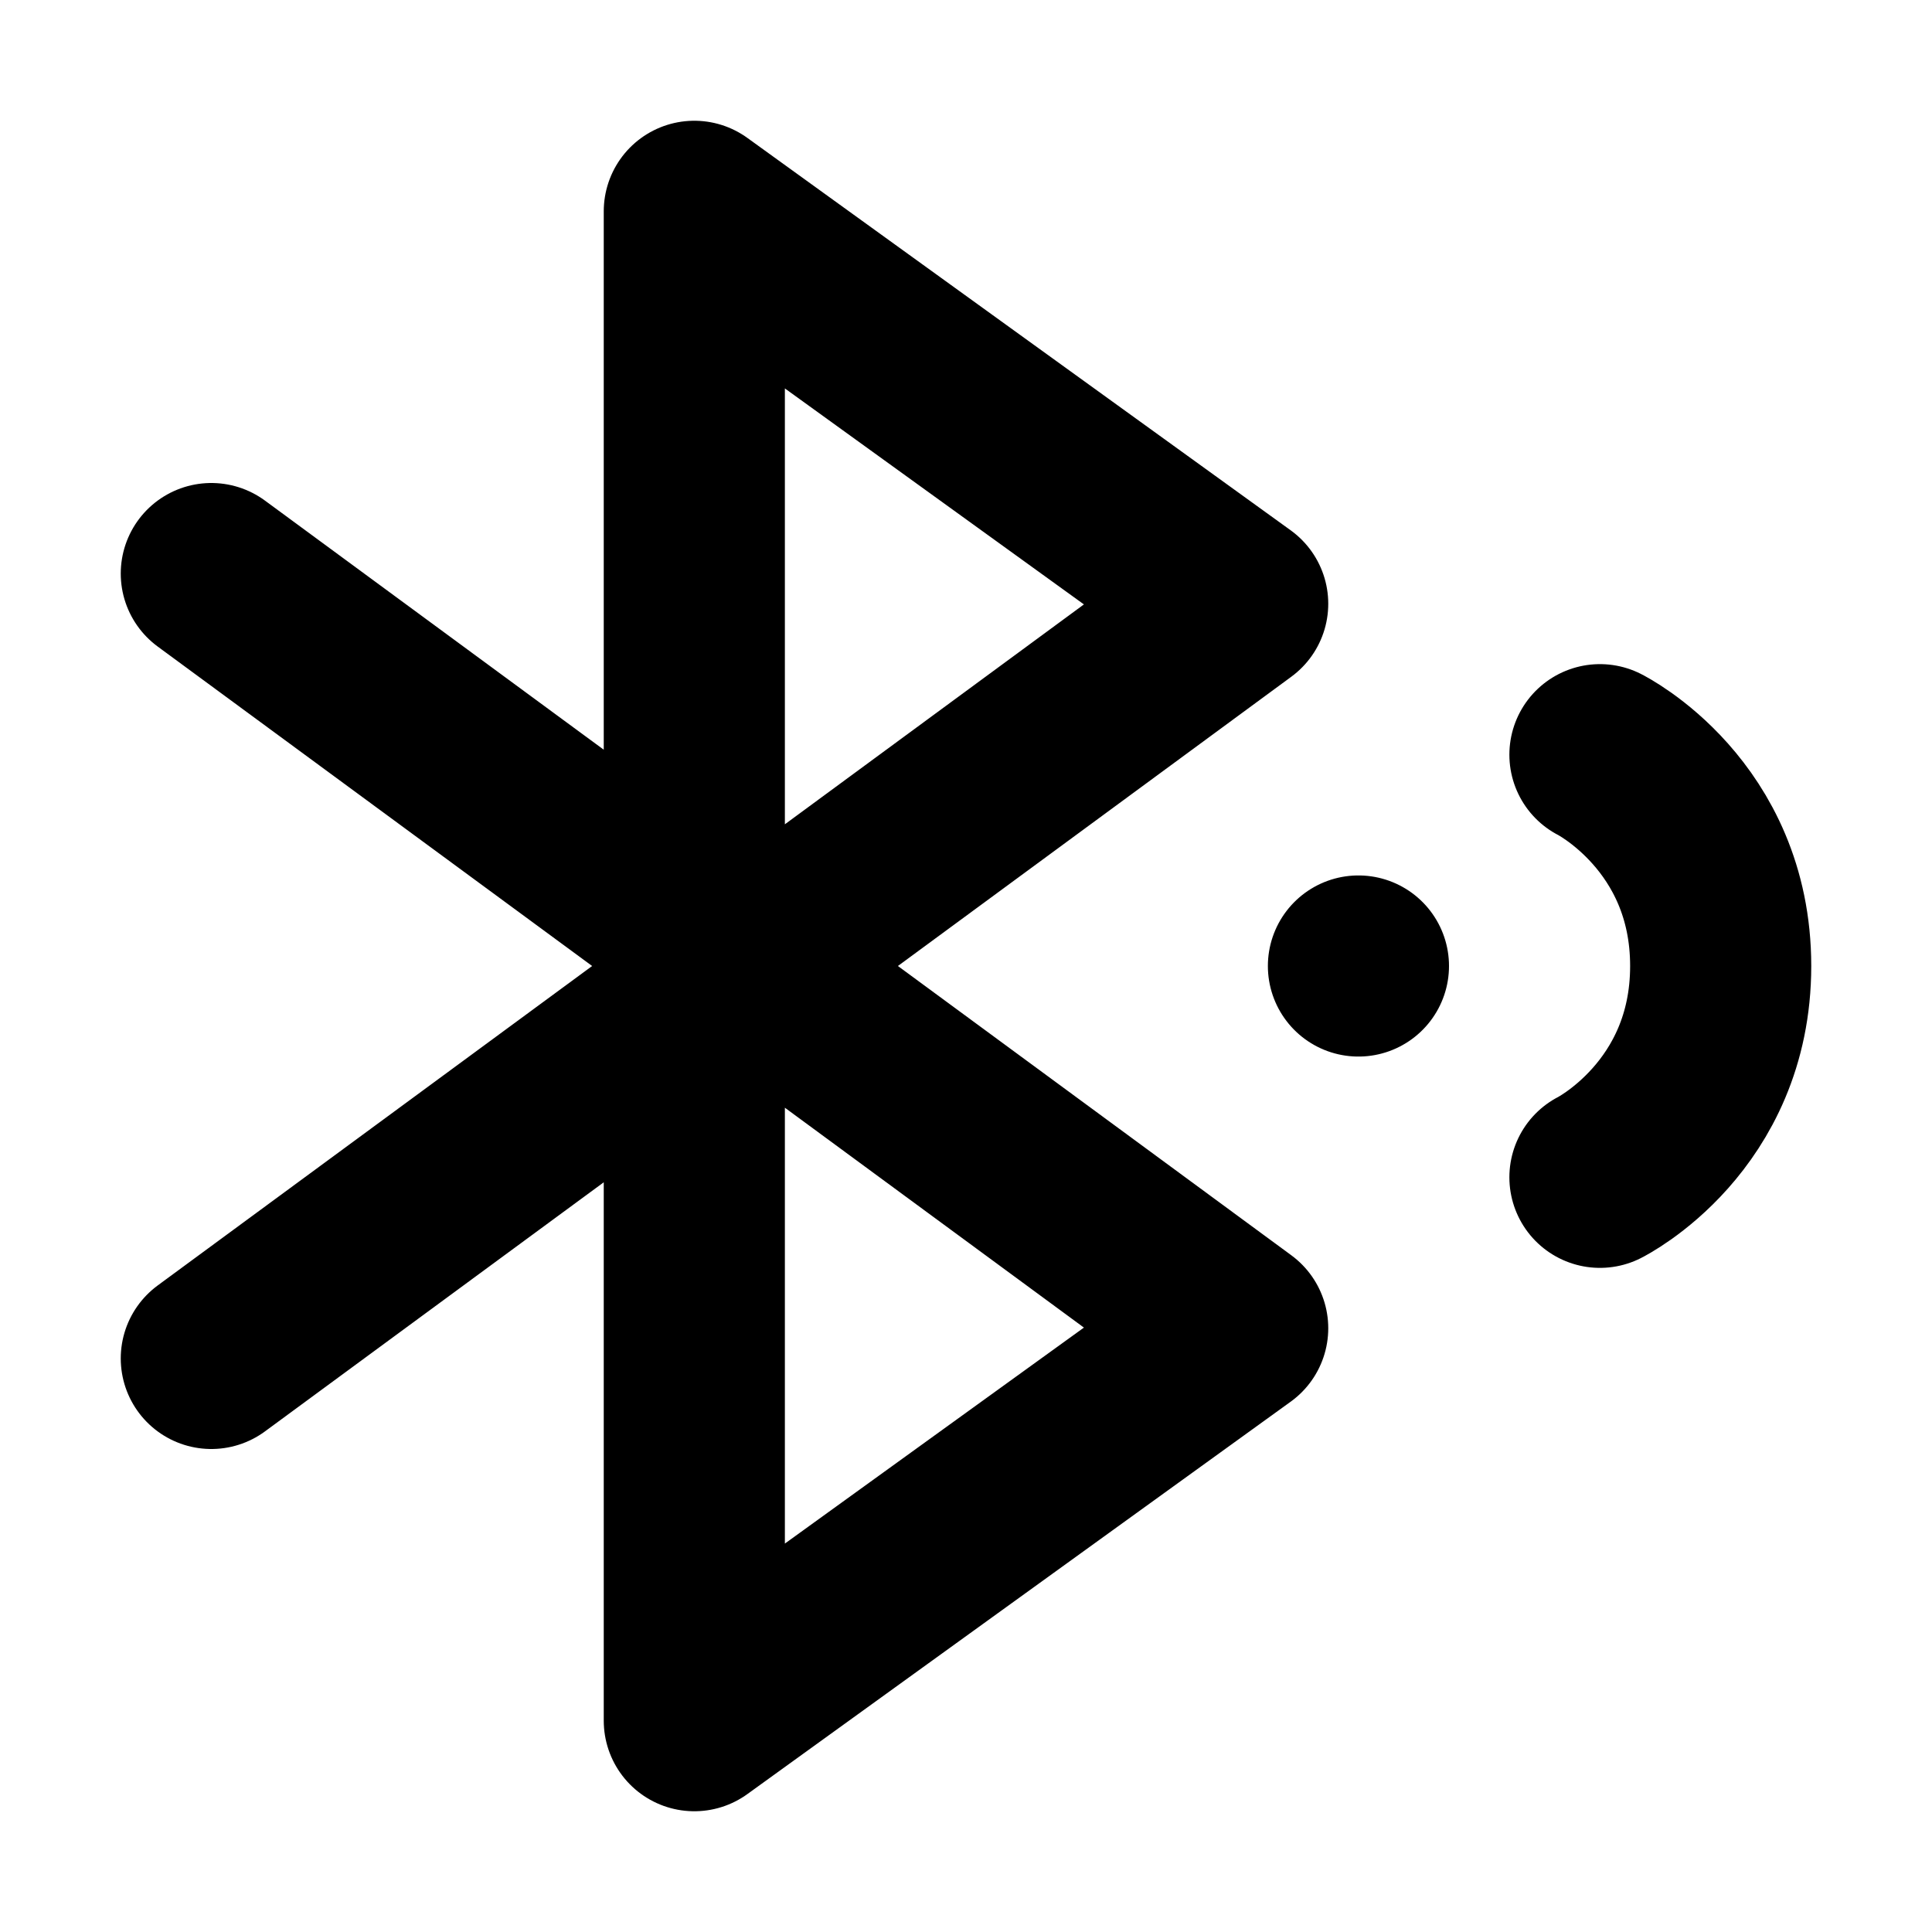 <svg width="1em" height="1em" viewBox="0 0 16 16"><path fill="none" stroke="currentColor" stroke-linecap="round" stroke-linejoin="round" stroke-width="1.5" d="M1.75 11.25L10.25 5l-4.5-3.25v12.5l4.5-3.25l-8.5-6.25m11.5 1.5s1 .5 1 1.75s-1 1.75-1 1.75m-2-1.75v0"/></svg>